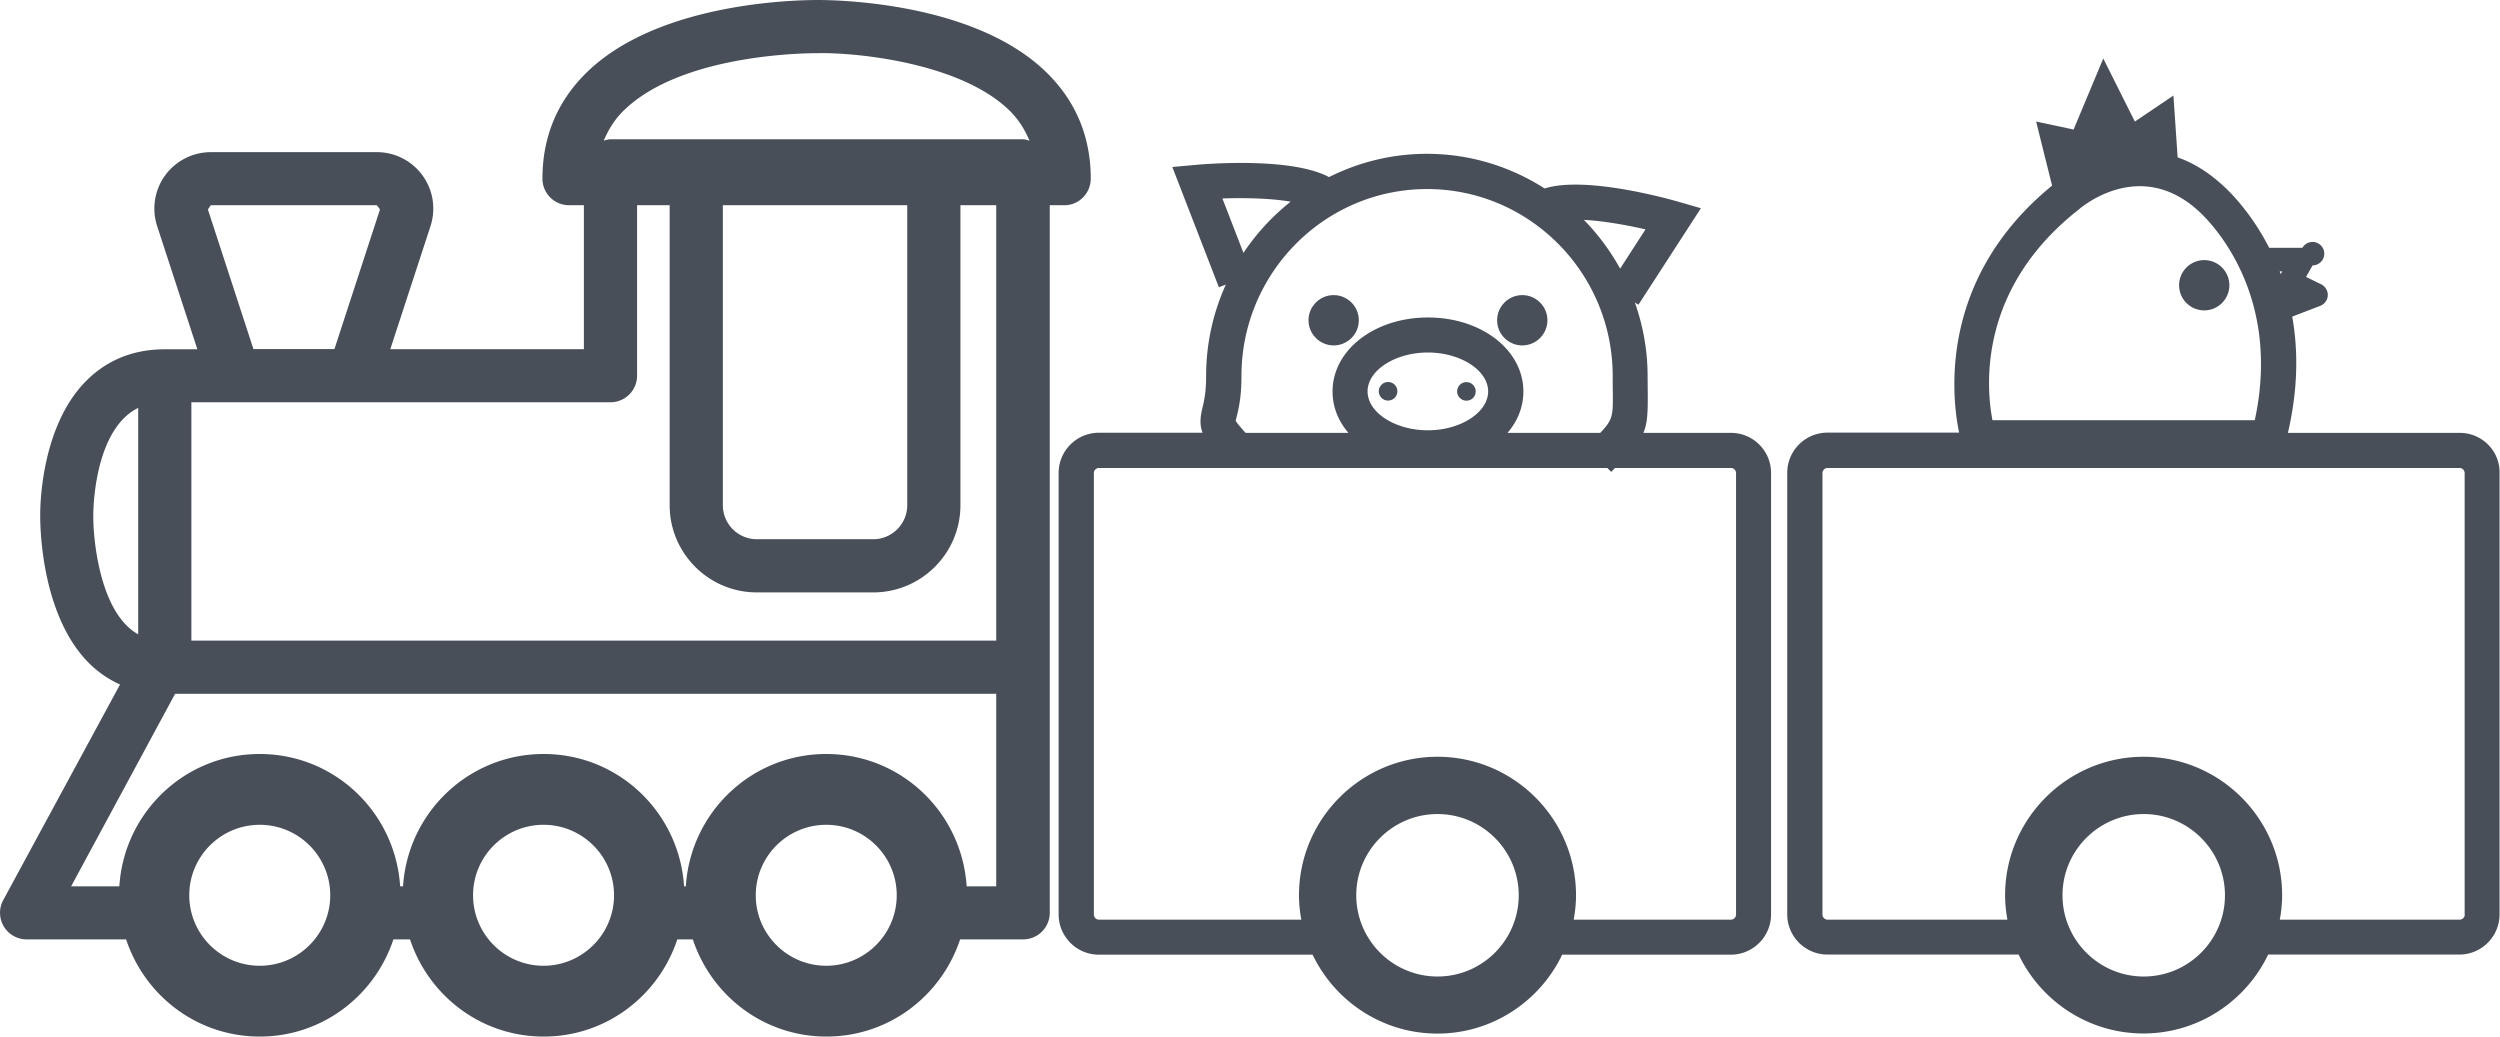 <svg xmlns="http://www.w3.org/2000/svg" viewBox="0 0 225.6 93.54"><style>.st0{fill:#484f59}</style><path class="st0" d="M98.43 16.12c0-3.75-1.33-6.96-3.95-9.54C87.77-.04 74.64 0 73.69 0c-.95.02-14.07-.04-20.79 6.58-2.62 2.58-3.95 5.79-3.95 9.54a2.4 2.4 0 0 0 2.4 2.4h1.34v12.99H35.22l3.63-11.11a5.093 5.093 0 0 0-4.84-6.67H19.02c-1.62 0-3.17.79-4.12 2.1a5.104 5.104 0 0 0-.72 4.57l3.63 11.12h-2.94c-2.85 0-5.25.98-7.14 2.9-4.08 4.16-4.11 11.41-4.1 12.1-.01.72.01 8.87 4.35 13.27.85.86 1.81 1.51 2.85 1.98L.29 81.23c-.4.74-.38 1.64.05 2.37.43.72 1.22 1.17 2.06 1.17h8.98c1.68 5.08 6.41 8.77 12.06 8.77 5.64 0 10.38-3.69 12.06-8.77H37c1.68 5.08 6.41 8.77 12.06 8.77s10.38-3.69 12.06-8.77h1.4c1.68 5.08 6.41 8.77 12.06 8.77s10.38-3.69 12.06-8.77h5.69a2.4 2.4 0 0 0 2.4-2.4V18.52h1.33c1.3 0 2.37-1.08 2.37-2.4zm-79.41 2.4h14.99l.28.38-4.11 12.6h-7.31l-4.11-12.6.26-.38zM8.42 46.54v-.08c0-.06-.03-5.88 2.73-8.69.4-.4.83-.72 1.32-.96v20.43c-.39-.21-.74-.49-1.07-.82-2.52-2.55-3-8-2.98-9.88zm15.02 40.61c-3.51 0-6.36-2.85-6.36-6.36s2.85-6.36 6.36-6.36 6.36 2.85 6.36 6.36-2.86 6.36-6.36 6.36zm25.61 0c-3.51 0-6.36-2.85-6.36-6.36s2.85-6.36 6.36-6.36 6.36 2.85 6.36 6.36-2.86 6.36-6.36 6.36zm25.51 0c-3.51 0-6.36-2.85-6.36-6.36s2.85-6.36 6.36-6.36 6.36 2.85 6.36 6.36-2.86 6.36-6.36 6.36zm15.34-7.17h-2.67c-.43-6.66-5.91-11.94-12.67-11.94s-12.25 5.28-12.67 11.94h-.16c-.43-6.66-5.91-11.94-12.67-11.94S36.8 73.32 36.37 79.98h-.26c-.43-6.66-5.91-11.94-12.67-11.94s-12.25 5.28-12.67 11.94H6.42l9.38-17.37h74.1v17.37zm0-22.17H17.27V36.3h37.82a2.4 2.4 0 0 0 2.4-2.4V18.52h2.94v27.07c0 4.34 3.53 7.87 7.87 7.87h10.5c4.34 0 7.87-3.53 7.87-7.87V18.52h3.23v39.29zM65.23 45.59V18.52h16.64v27.07c0 1.69-1.38 3.07-3.07 3.07H68.3a3.07 3.07 0 0 1-3.07-3.07zM92.3 12.57H55.09c-.22 0-.41.07-.61.12.42-.97.96-1.89 1.78-2.69 5.39-5.31 17.25-5.19 17.4-5.2h.07c3.24-.09 12.9.78 17.39 5.2.82.81 1.37 1.72 1.78 2.7-.2-.06-.39-.13-.6-.13z"/><path class="st0" d="M156.2 39.06h-7.9c.38-.89.41-1.91.39-3.8 0-.39-.01-.83-.01-1.33 0-2.33-.42-4.56-1.15-6.64l.32.21 5.64-8.71-2.05-.59c-.84-.24-8.33-2.35-12.04-1.2l.01.02c-3.09-1.98-6.73-3.14-10.66-3.14-3.17 0-6.16.77-8.82 2.1-3.43-1.83-11.18-1.18-12.05-1.1l-2.09.19 4.2 10.85.63-.24c-1.14 2.52-1.78 5.3-1.78 8.24 0 1.54-.2 2.34-.34 2.92-.22.91-.23 1.55.02 2.21h-9.36c-2 0-3.63 1.63-3.63 3.63v39.84c0 2 1.63 3.63 3.63 3.63h19.29c2.01 4.2 6.3 7.12 11.26 7.12s9.25-2.92 11.26-7.12h15.22c2 0 3.63-1.63 3.63-3.63V42.69c.01-2-1.62-3.63-3.62-3.63zm-10-14.82c-.89-1.61-1.99-3.09-3.27-4.4 1.71.09 3.79.45 5.56.86l-2.29 3.54zm-35.89-6.33c2.01-.07 4.37-.02 6.16.29a20.132 20.132 0 0 0-4.26 4.62l-1.9-4.91zm1.2 20.06c.02-.11.05-.22.09-.37.17-.7.43-1.75.43-3.67 0-9.3 7.51-16.87 16.75-16.87s16.75 7.57 16.75 16.87c0 .51 0 .96.01 1.36.02 2.24.02 2.55-1.13 3.77h-8.37c.91-1.06 1.43-2.34 1.43-3.73 0-3.75-3.78-6.68-8.61-6.68s-8.61 2.94-8.61 6.68c0 1.39.52 2.67 1.43 3.73h-9.28c-.36-.4-.77-.86-.89-1.09zm11.9-2.65c0-1.9 2.49-3.51 5.44-3.51s5.44 1.61 5.44 3.51-2.49 3.51-5.44 3.51-5.44-1.6-5.44-3.51zm6.31 52.8c-4.04 0-7.33-3.29-7.33-7.33s3.29-7.33 7.33-7.33 7.33 3.29 7.33 7.33-3.28 7.33-7.33 7.33zm26.94-5.59c0 .25-.21.46-.46.46h-14.19c.13-.72.21-1.45.21-2.2 0-6.89-5.61-12.5-12.5-12.5s-12.5 5.61-12.5 12.5c0 .75.08 1.49.21 2.2H99.17c-.25 0-.46-.21-.46-.46V42.69c0-.25.21-.46.46-.46h45.87l.36.35.34-.35h10.46c.25 0 .46.21.46.46v39.84zM221.96 39.06h-15.5c.94-4.03.92-7.53.39-10.49l2.53-.97c.39-.15.66-.52.68-.94.02-.42-.22-.81-.59-1l-1.37-.67.59-1.04a1.058 1.058 0 1 0-.92-1.59h-3c-1.92-3.76-4.3-5.75-4.48-5.89-1.25-1.1-2.52-1.82-3.78-2.27l-.38-5.58-3.48 2.35-2.85-5.69-2.68 6.41-3.38-.72 1.44 5.78c-10.31 8.42-9.05 19.12-8.39 22.29h-11.88c-2 0-3.63 1.63-3.63 3.63v39.84c0 2 1.63 3.63 3.63 3.63h17.25c2.01 4.2 6.3 7.12 11.26 7.12s9.25-2.92 11.26-7.12h17.25c2 0 3.63-1.63 3.63-3.63V42.69c.04-2-1.59-3.63-3.6-3.63zm-16.01-14.57l-.14.24-.09-.24h.23zm-18.38-5.57l.06-.05c.22-.19 5.39-4.58 10.62.04.08.07 7.91 6.6 5.22 19.01H179.8c-.59-3.08-1.28-11.89 7.77-19zm5.88 69.2c-4.04 0-7.33-3.29-7.33-7.33s3.29-7.33 7.33-7.33 7.33 3.29 7.33 7.33-3.29 7.33-7.33 7.33zm28.97-5.59c0 .25-.21.46-.46.46h-16.23c.13-.72.21-1.45.21-2.2 0-6.89-5.61-12.5-12.5-12.5s-12.5 5.61-12.5 12.5c0 .75.08 1.49.21 2.2h-16.23c-.25 0-.46-.21-.46-.46V42.69c0-.25.21-.46.46-.46h57.03c.25 0 .46.21.46.46v39.84z"/><circle class="st0" cx="125.26" cy="35.31" r=".84"/><path class="st0" d="M122.62 28.9c0-1.25-1.02-2.27-2.27-2.27s-2.27 1.02-2.27 2.27 1.02 2.27 2.27 2.27 2.27-1.01 2.27-2.27zM137.37 31.17c1.25 0 2.27-1.02 2.27-2.27s-1.02-2.27-2.27-2.27-2.27 1.02-2.27 2.27c0 1.26 1.02 2.27 2.27 2.27zM198.91 28.01c1.25 0 2.27-1.02 2.27-2.27s-1.02-2.27-2.27-2.27-2.27 1.02-2.27 2.27 1.01 2.27 2.27 2.27zM132.33 36.16c.47 0 .84-.38.84-.84s-.38-.84-.84-.84c-.47 0-.84.38-.84.84s.38.84.84.84z"/></svg>
